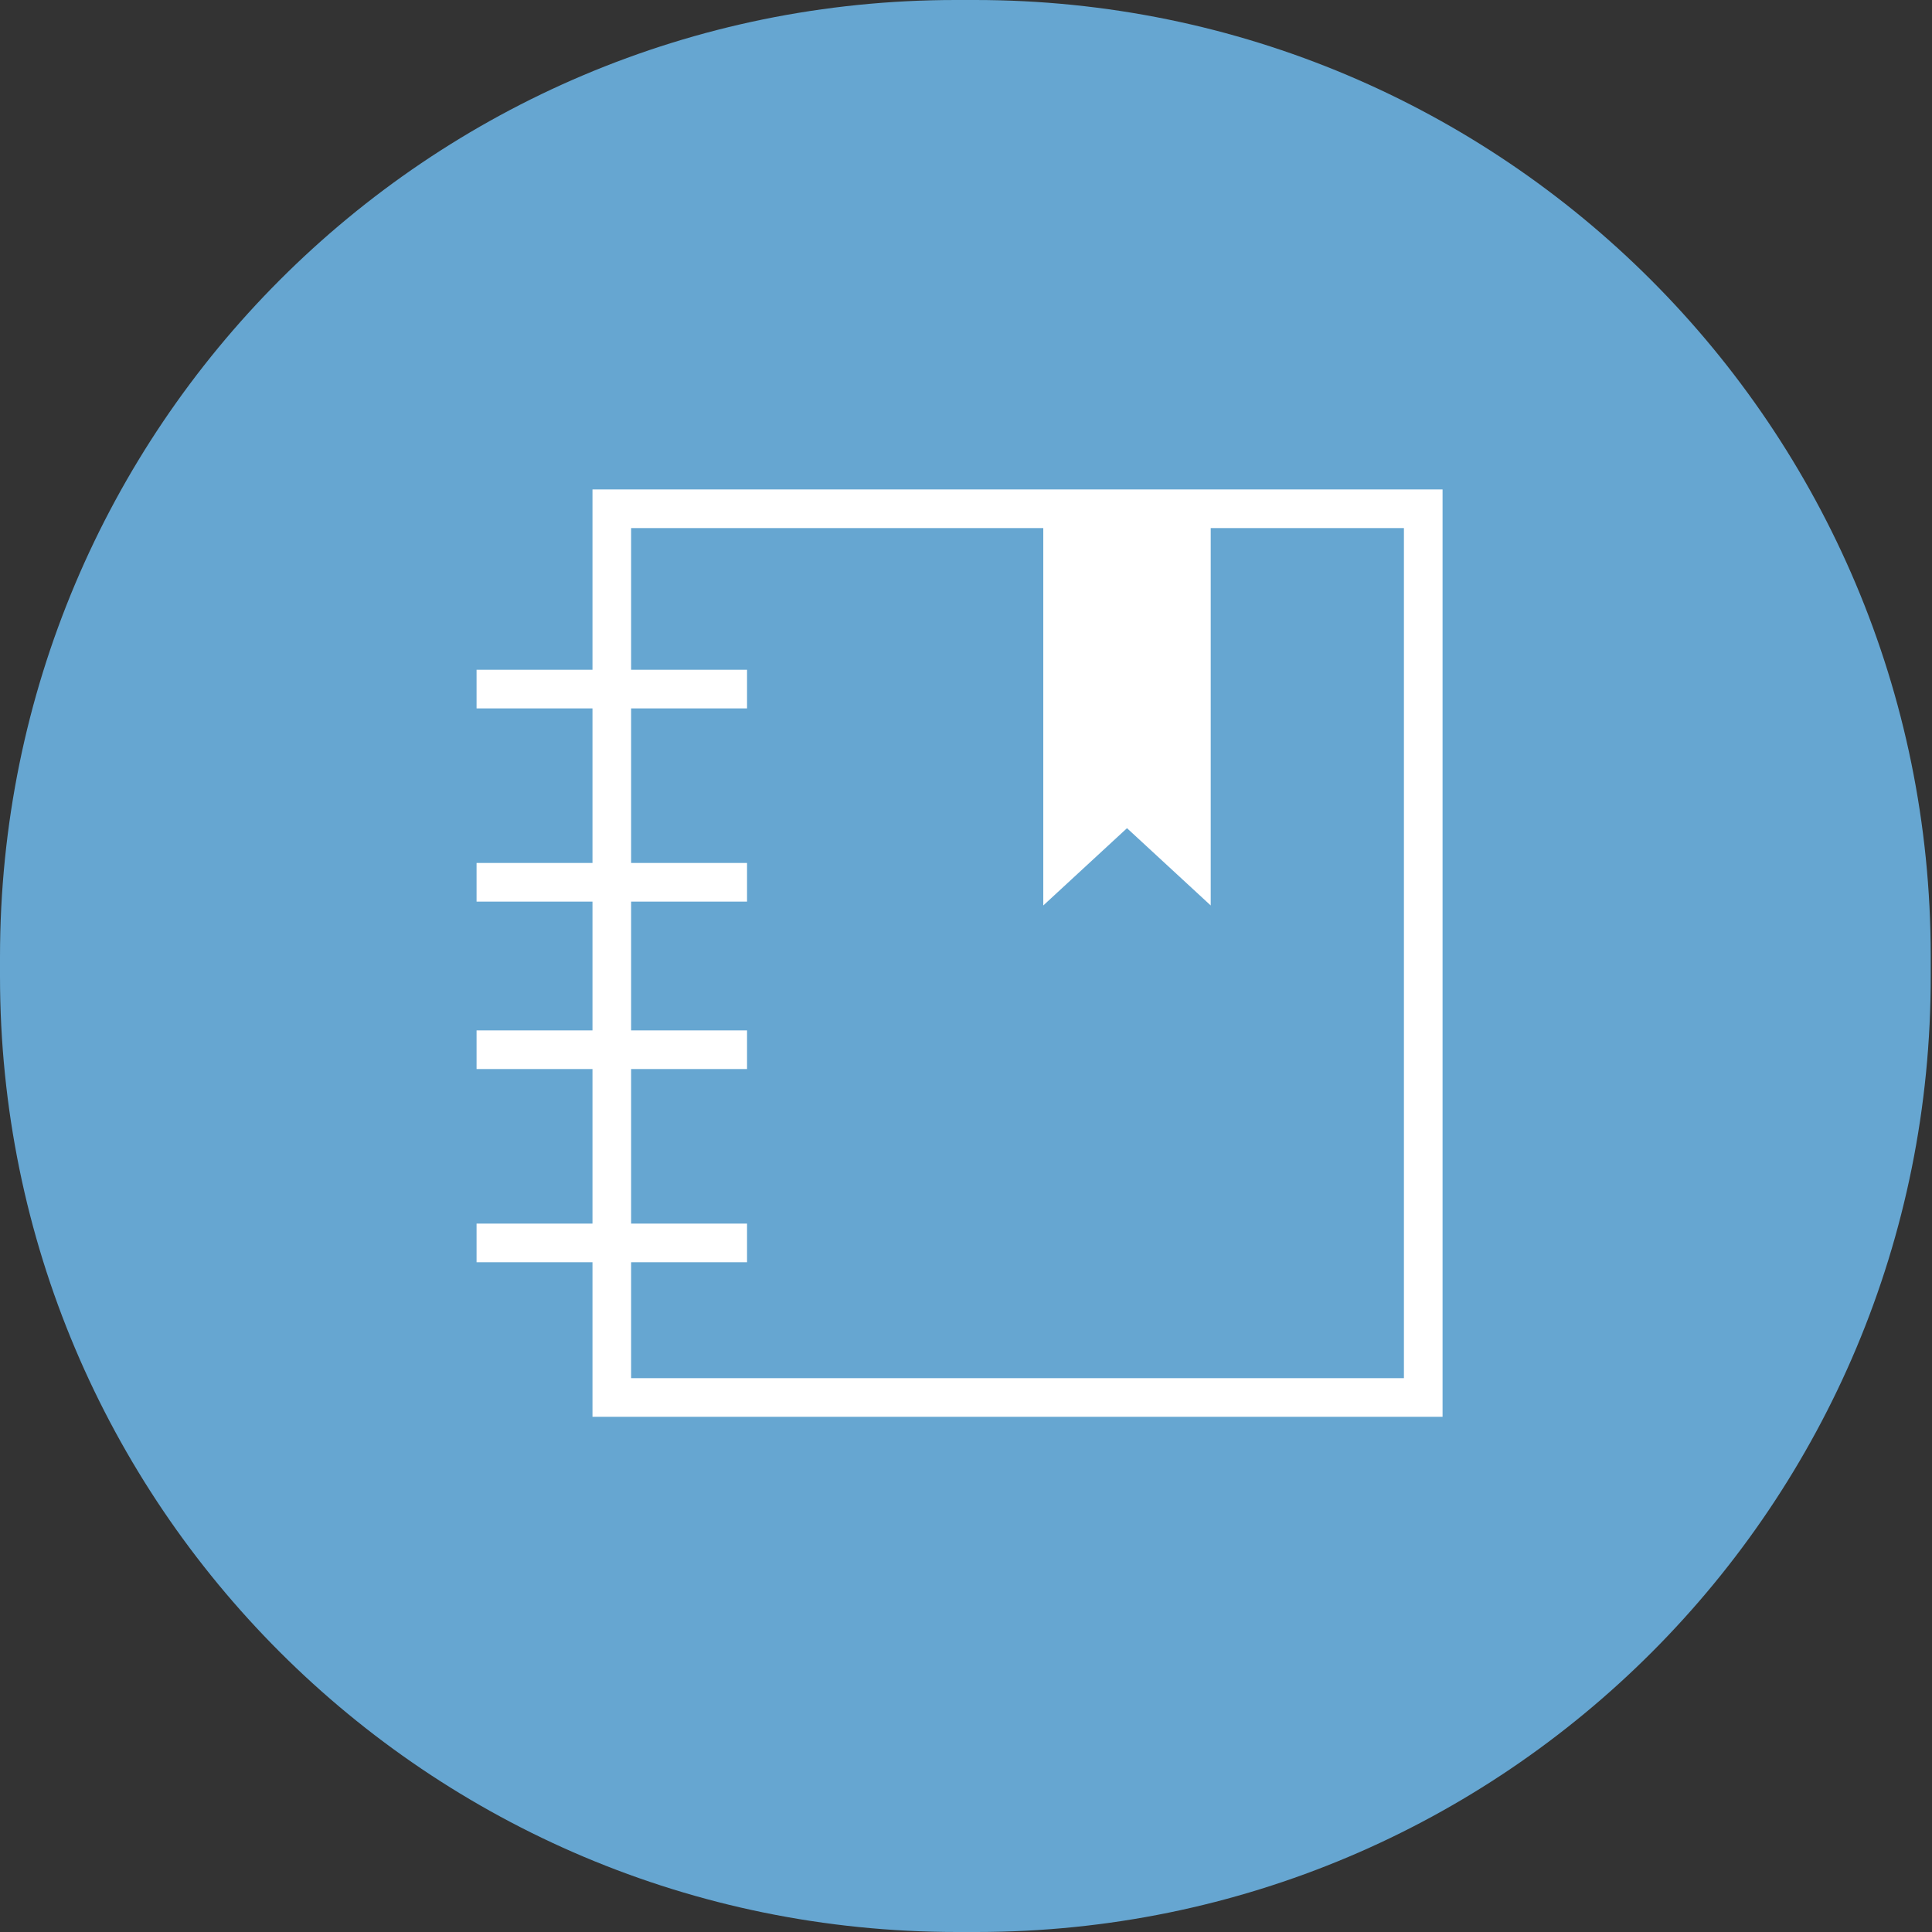 <?xml version="1.0" encoding="utf-8"?>
<!-- Generator: Adobe Illustrator 16.0.0, SVG Export Plug-In . SVG Version: 6.00 Build 0)  -->
<!DOCTYPE svg PUBLIC "-//W3C//DTD SVG 1.1//EN" "http://www.w3.org/Graphics/SVG/1.1/DTD/svg11.dtd">
<svg version="1.1" id="Layer_1" xmlns="http://www.w3.org/2000/svg" xmlns:xlink="http://www.w3.org/1999/xlink" x="0px" y="0px"
	 width="150px" height="150px" viewBox="0 0 150 150" style="enable-background:new 0 0 150 150;" xml:space="preserve">
<rect x="0" y="0" width="150" height="150" fill="#333333" stroke="none"/>
<style type="text/css">
<![CDATA[
	.st0{fill:#FFFFFF;}
	.st1{fill:#66A6D1;}
]]>
</style>
<g>
	<g>
		<g>
			<path class="st1" d="M75.8,150h-1.5C33.2,150,0,116.8,0,75.8v-1.5C0,33.2,33.2,0,74.2,0h1.5c41,0,74.2,33.2,74.2,74.2v1.5
				C150,116.8,116.8,150,75.8,150"/>
			<path class="st0" d="M46,38v14h-9v3h9v12h-9v3h9v10h-9v3h9v12h-9v3h9v12h66V38H46z M109,107H49v-9h9v-3h-9V83h9v-3h-9V70h9v-3h-9
				V55h9v-3h-9V41h32v29.3l6.5-6l6.5,6V41h15V107z"/>
		</g>
	</g>
</g>
</svg>
